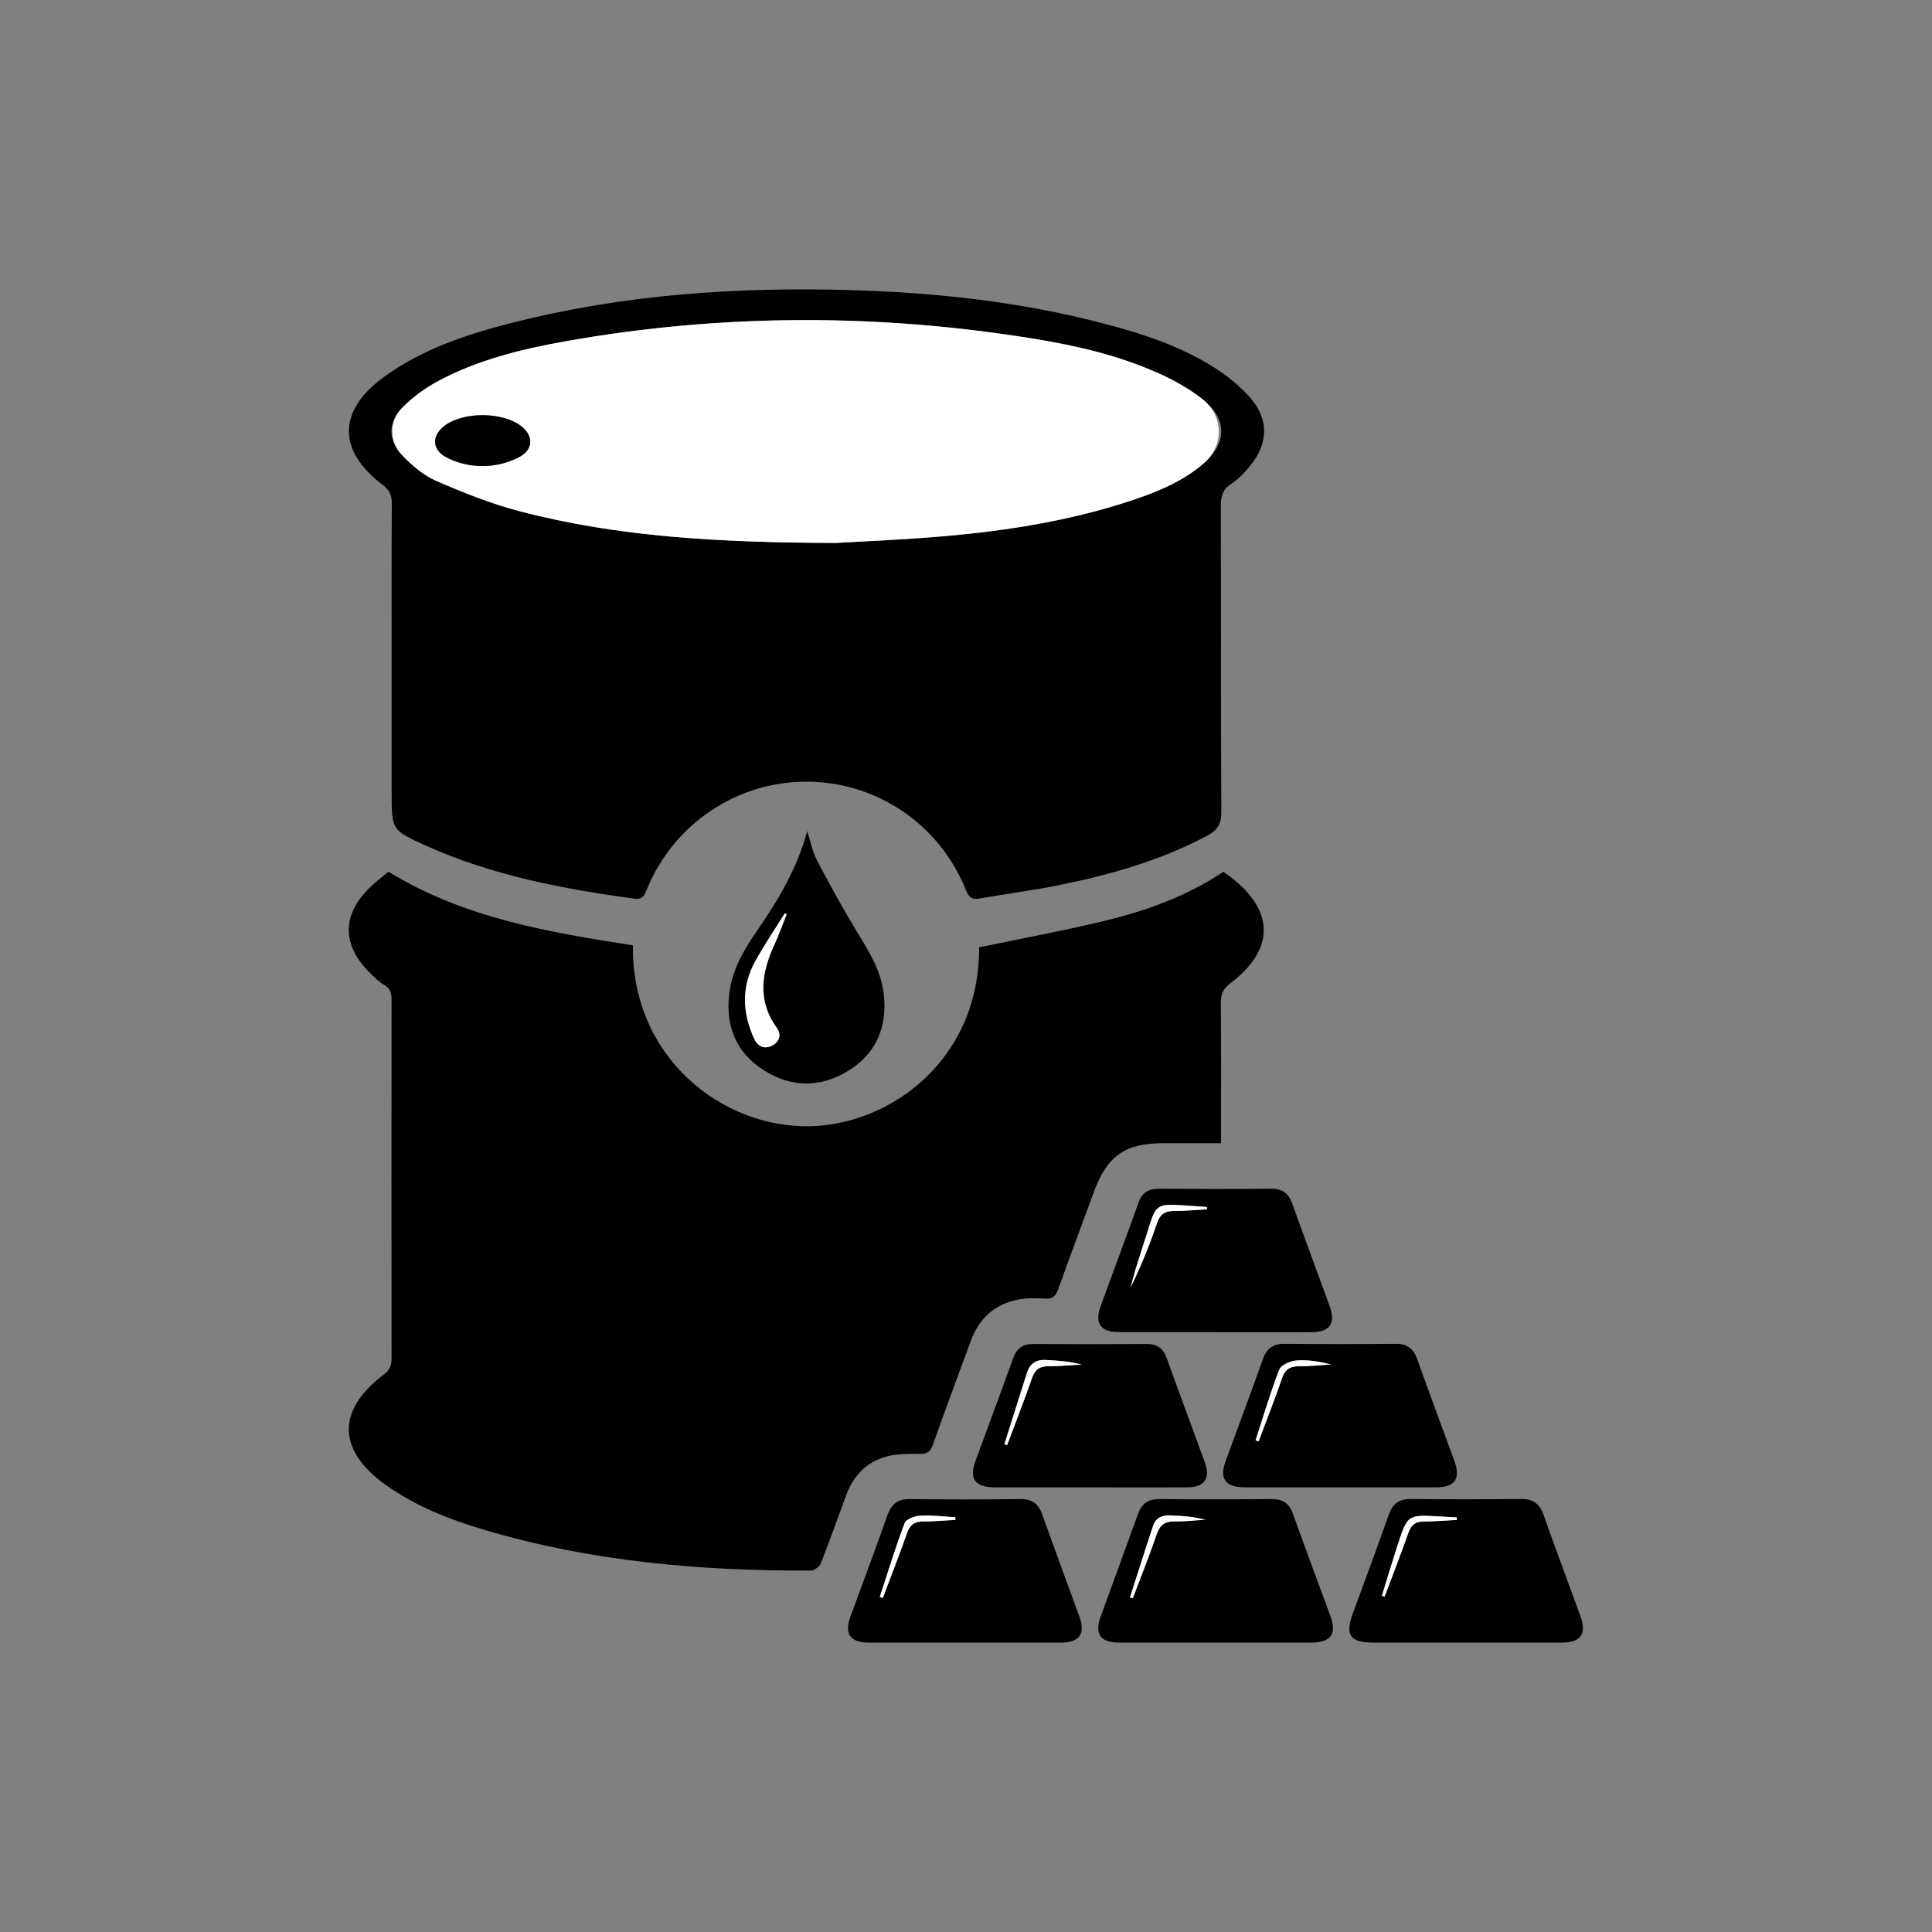 <?xml version="1.0" encoding="UTF-8"?>
<svg id="Layer_1" data-name="Layer 1" xmlns="http://www.w3.org/2000/svg" viewBox="0 0 250 250">
  <rect x="0" y="0" width="250" height="250" fill="#808080" stroke="none"/>
  <defs>
    <style>
      .cls-1, .cls-2 {
        stroke-width: 0px;
      }

      .cls-2 {
        fill: #fff;
      }
    </style>
  </defs>
  <path class="cls-1" d="M126.71,122.58c5.51-1.15,10.94-2.14,16.29-3.44,5.37-1.3,10.56-3.17,15.29-6.32.27.19.59.39.89.62,5.77,4.4,5.81,9.4.05,13.78-.91.69-1.27,1.37-1.26,2.51.06,5.48.03,10.96.03,16.44v1.76c-2.59,0-5.04,0-7.5,0-4.9,0-7.24,1.65-8.94,6.27-1.55,4.23-3.13,8.44-4.65,12.68-.31.86-.72,1.22-1.67,1.16-1.16-.07-2.35-.1-3.48.12-3.05.59-5.08,2.45-6.15,5.38-1.63,4.46-3.3,8.9-4.88,13.37-.33.92-.74,1.26-1.74,1.23-1.39-.03-2.84-.03-4.18.31-2.61.67-4.35,2.43-5.29,4.96-1.09,2.95-2.14,5.92-3.29,8.85-.17.44-.84.97-1.28.97-14.31.06-28.46-1.17-42.25-5.26-4.52-1.34-8.89-3.05-12.77-5.81-6.29-4.48-6.4-9.68-.25-14.31.77-.58.99-1.17.99-2.06-.02-15.47-.02-30.94,0-46.41,0-.85-.16-1.46-.95-1.93-.66-.39-1.23-.95-1.78-1.49-3.79-3.7-3.74-7.72.15-11.34.71-.66,1.48-1.24,2.18-1.82,9.77,6,20.7,7.82,31.63,9.53-.2,14.45,11.53,23.71,23.05,23.4,10.35-.28,21.84-8.65,21.74-23.16Z"/>
  <path class="cls-1" d="M50.68,85.25c0-6.69-.02-13.38.02-20.08,0-1.07-.29-1.76-1.17-2.42-5.88-4.44-5.84-9.6.12-13.95,4.98-3.64,10.74-5.53,16.62-7.03,14.49-3.69,29.25-4.67,44.14-4.22,10.83.33,21.55,1.5,32.07,4.23,5.12,1.33,10.16,2.93,14.66,5.79,1.73,1.1,3.39,2.46,4.73,4.01,2.3,2.65,2.22,5.75.05,8.5-.74.94-1.6,1.87-2.59,2.52-1.14.75-1.36,1.65-1.36,2.91.04,13.19,0,26.38.07,39.57,0,1.53-.48,2.33-1.8,3.04-5.96,3.18-12.37,5.02-18.93,6.36-3.51.72-7.07,1.18-10.6,1.79-.93.16-1.34-.16-1.69-1.03-3.4-8.52-11.48-14.04-20.55-14.09-9.06-.05-17.22,5.39-20.73,13.84-.32.77-.49,1.46-1.66,1.3-9.24-1.27-18.36-2.99-26.93-6.85-4.49-2.02-4.47-2.05-4.47-6.88,0-5.77,0-11.54,0-17.31ZM108.07,70.26c3.52-.21,8.9-.42,14.26-.89,7.87-.69,15.67-1.92,23.23-4.33,3.56-1.14,7.06-2.46,9.98-4.89,3.27-2.71,3.36-5.9.03-8.53-1.76-1.39-3.81-2.5-5.87-3.42-5.03-2.22-10.37-3.46-15.78-4.35-20.21-3.3-40.43-3.29-60.61.28-5.73,1.01-11.39,2.38-16.57,5.15-1.72.92-3.37,2.13-4.74,3.52-1.79,1.82-1.8,4.16-.04,6.01,1.27,1.35,2.79,2.66,4.46,3.39,3.53,1.54,7.16,2.98,10.88,3.96,12.75,3.33,25.81,4.03,40.77,4.09Z"/>
  <path class="cls-1" d="M157.28,212.55c-4.17,0-8.34,0-12.51,0-2.37,0-3.16-1.12-2.35-3.35,1.6-4.41,3.23-8.81,4.81-13.23.49-1.37,1.32-2.01,2.81-1.99,4.85.05,9.7.04,14.54,0,1.4,0,2.23.52,2.72,1.88,1.57,4.42,3.23,8.81,4.84,13.22.87,2.39.09,3.46-2.5,3.47-4.12,0-8.24,0-12.36,0ZM146.21,206.72c.13.03.25.06.38.09,1.04-2.75,2.14-5.49,3.09-8.27.41-1.22,1.05-1.69,2.32-1.67,1.32.03,2.64-.14,3.97-.22-1.53-.4-3.02-.5-4.52-.56-1-.04-1.87.29-2.21,1.29-1.04,3.1-2.02,6.22-3.02,9.34Z"/>
  <path class="cls-1" d="M124.73,212.55c-4.12,0-8.23,0-12.35,0-2.36,0-3.15-1.14-2.34-3.35,1.59-4.36,3.24-8.7,4.77-13.08.53-1.5,1.36-2.17,2.98-2.14,4.75.06,9.49.06,14.24,0,1.48-.02,2.33.58,2.82,1.96,1.59,4.46,3.25,8.9,4.86,13.35.76,2.1-.06,3.25-2.34,3.26-4.21.01-8.43,0-12.64,0ZM123.64,196.67c0-.11-.02-.22-.03-.33-1.5-.09-3-.29-4.49-.21-.72.04-1.86.45-2.06.97-1.2,3.14-2.17,6.36-3.22,9.56.13.04.26.09.39.13,1.05-2.79,2.15-5.57,3.13-8.38.38-1.1.98-1.53,2.12-1.53,1.39.01,2.77-.13,4.16-.2Z"/>
  <path class="cls-1" d="M157.19,172.37c-4.16,0-8.33.01-12.49,0-2.27,0-3.07-1.15-2.3-3.28,1.63-4.5,3.32-8.98,4.93-13.48.46-1.29,1.29-1.8,2.63-1.79,4.84.03,9.68.04,14.53,0,1.42-.01,2.24.56,2.71,1.89,1.6,4.46,3.26,8.9,4.87,13.35.8,2.2,0,3.32-2.38,3.33-4.16.01-8.33,0-12.49,0h0ZM156.22,156.48c-.02-.1-.05-.2-.07-.3-1.4-.09-2.79-.21-4.19-.27-1.87-.08-2.43.29-3,2.02-.71,2.15-1.39,4.32-2.06,6.48-.22.72-.4,1.45-.59,2.18,1.34-2.71,2.45-5.49,3.41-8.31.4-1.17,1.03-1.59,2.22-1.58,1.43.01,2.86-.14,4.29-.22Z"/>
  <path class="cls-1" d="M189.64,212.55c-3.97,0-7.94,0-11.92,0-3.01,0-3.69-.94-2.68-3.73,1.56-4.27,3.16-8.52,4.66-12.81.51-1.46,1.37-2.06,2.9-2.04,4.75.05,9.49.05,14.24,0,1.54-.02,2.39.62,2.9,2.06,1.54,4.38,3.18,8.72,4.76,13.08.84,2.32.07,3.43-2.38,3.44-4.17,0-8.33,0-12.5,0ZM188.52,196.68c0-.11,0-.23-.01-.34-.71-.04-1.41-.07-2.12-.11-4.24-.25-4.25-.26-5.55,3.76-.7,2.16-1.35,4.33-2.02,6.5.12.04.23.08.35.11,1.03-2.75,2.11-5.49,3.08-8.26.36-1.03.92-1.47,2.01-1.47,1.42,0,2.85-.12,4.27-.2Z"/>
  <path class="cls-1" d="M173.41,192.46c-4.12,0-8.23,0-12.35,0-2.49,0-3.3-1.11-2.47-3.38,1.61-4.4,3.26-8.79,4.83-13.21.49-1.39,1.32-1.99,2.8-1.98,4.79.04,9.59.04,14.38,0,1.48-.01,2.3.6,2.79,1.99,1.57,4.42,3.22,8.81,4.82,13.21.82,2.25.04,3.36-2.32,3.37-4.16.01-8.33,0-12.49,0ZM162.47,186.38c.13.04.27.08.4.12,1.01-2.7,2.08-5.39,3.01-8.12.4-1.16,1.03-1.6,2.22-1.59,1.37.01,2.75-.14,4.12-.23-1.52-.39-3.03-.63-4.5-.51-.78.06-1.96.58-2.19,1.19-1.16,2.99-2.06,6.09-3.06,9.14Z"/>
  <path class="cls-1" d="M141.03,192.46c-4.12,0-8.23,0-12.35,0-2.49,0-3.3-1.1-2.46-3.39,1.63-4.45,3.29-8.88,4.89-13.34.46-1.28,1.27-1.83,2.61-1.82,4.89.03,9.78.03,14.67,0,1.35,0,2.13.58,2.59,1.85,1.61,4.51,3.3,8.99,4.93,13.48.75,2.06-.05,3.21-2.24,3.22-4.21.02-8.43,0-12.64,0ZM129.98,186.85c.11.05.22.11.32.16,1.08-2.9,2.21-5.78,3.23-8.7.38-1.09.98-1.54,2.12-1.53,1.43.01,2.86-.14,4.29-.22-1.59-.4-3.16-.52-4.74-.59-1.15-.04-1.95.5-2.31,1.62-.98,3.08-1.95,6.17-2.93,9.25Z"/>
  <path class="cls-1" d="M104.45,107.52c.41,1.27.65,2.63,1.26,3.79,1.6,3.08,3.29,6.13,5.09,9.11,1.61,2.66,3.29,5.26,3.59,8.47.39,4.14-1.07,7.47-4.61,9.66-3.62,2.24-7.42,2.2-10.99-.09-3.51-2.25-4.9-5.62-4.44-9.75.34-3.09,1.83-5.7,3.55-8.18,2.77-4.01,5.26-8.14,6.56-13.01ZM101.79,118.31c-.08-.04-.16-.07-.24-.11-1.27,2.05-2.63,4.05-3.8,6.16-1.83,3.29-1.7,6.68-.16,10.06.46,1,1.29,1.38,2.27.91.97-.47,1.32-1.4.66-2.31-2.54-3.52-2.01-7.08-.34-10.72.6-1.3,1.08-2.65,1.61-3.98Z"/>
  <path class="cls-2" d="M108.07,70.26c-14.97-.06-28.02-.76-40.77-4.09-3.72-.97-7.35-2.41-10.88-3.96-1.67-.73-3.19-2.05-4.46-3.39-1.61-1.7-1.58-4.37.07-6.04,1.36-1.38,3-2.58,4.71-3.49,5.18-2.76,10.85-4.13,16.57-5.15,20.18-3.57,40.4-3.58,60.61-.28,5.4.88,10.75,2.12,15.78,4.35,2.07.91,4.12,2.03,5.88,3.43,2.81,2.23,2.85,6.06.11,8.38-2.96,2.52-6.52,3.86-10.14,5.02-7.56,2.41-15.35,3.64-23.23,4.33-5.36.47-10.73.68-14.26.89ZM58.46,59.51c2.55,1.08,5.45,1.06,7.99-.02.26-.11.52-.23.77-.37,1.86-1.01,1.8-2.84.08-4.08-2.42-1.74-7.21-1.76-9.65-.04-1.78,1.25-1.84,3.13.08,4.17.23.13.47.24.72.34Z"/>
  <path class="cls-2" d="M146.21,206.72c1-3.11,1.98-6.23,3.02-9.34.34-1.01,1.21-1.34,2.21-1.29,1.5.06,3,.16,4.52.56-1.32.08-2.65.25-3.97.22-1.26-.03-1.9.45-2.32,1.67-.95,2.79-2.05,5.52-3.09,8.27-.13-.03-.25-.06-.38-.09Z"/>
  <path class="cls-2" d="M123.64,196.67c-1.39.07-2.77.22-4.16.2-1.14,0-1.74.43-2.12,1.53-.98,2.82-2.08,5.59-3.13,8.38-.13-.04-.26-.09-.39-.13,1.05-3.2,2.03-6.42,3.22-9.56.2-.53,1.33-.93,2.06-.97,1.49-.08,2.99.12,4.49.21,0,.11.02.22.03.33Z"/>
  <path class="cls-2" d="M156.22,156.48c-1.43.08-2.86.23-4.29.22-1.19-.01-1.82.41-2.22,1.58-.96,2.82-2.08,5.6-3.41,8.31.2-.73.37-1.46.59-2.18.68-2.16,1.35-4.33,2.06-6.48.57-1.73,1.13-2.1,3-2.02,1.4.06,2.8.18,4.19.27.02.1.05.2.07.3Z"/>
  <path class="cls-2" d="M188.52,196.68c-1.42.07-2.85.2-4.27.2-1.08,0-1.65.44-2.01,1.47-.97,2.77-2.04,5.51-3.08,8.26-.12-.04-.23-.08-.35-.11.67-2.17,1.32-4.34,2.02-6.5,1.3-4.02,1.32-4.02,5.55-3.76.7.04,1.41.07,2.12.11,0,.11,0,.23.01.34Z"/>
  <path class="cls-2" d="M162.47,186.38c.99-3.06,1.9-6.15,3.06-9.14.24-.61,1.41-1.12,2.19-1.19,1.48-.12,2.98.12,4.5.51-1.37.08-2.75.24-4.12.23-1.19,0-1.83.43-2.22,1.59-.93,2.73-2,5.42-3.01,8.12-.13-.04-.27-.08-.4-.12Z"/>
  <path class="cls-2" d="M129.98,186.85c.98-3.08,1.95-6.17,2.93-9.25.36-1.12,1.16-1.66,2.31-1.62,1.58.06,3.15.18,4.74.59-1.43.08-2.86.23-4.29.22-1.15,0-1.74.44-2.12,1.53-1.02,2.92-2.15,5.8-3.23,8.7-.11-.05-.22-.11-.32-.16Z"/>
  <path class="cls-2" d="M101.79,118.31c-.53,1.33-1.01,2.68-1.61,3.98-1.67,3.64-2.2,7.2.34,10.72.66.91.31,1.84-.66,2.31-.97.47-1.81.1-2.27-.91-1.54-3.37-1.67-6.77.16-10.06,1.17-2.11,2.52-4.11,3.8-6.16.08.04.16.07.24.11Z"/>
  <path class="cls-1" d="M66.45,59.49c-2.55,1.08-5.45,1.09-7.99.02-.25-.1-.49-.22-.72-.34-1.93-1.04-1.87-2.91-.08-4.17,2.44-1.72,7.23-1.69,9.65.04,1.72,1.23,1.78,3.06-.08,4.08-.25.14-.51.26-.77.37Z"/>
</svg>